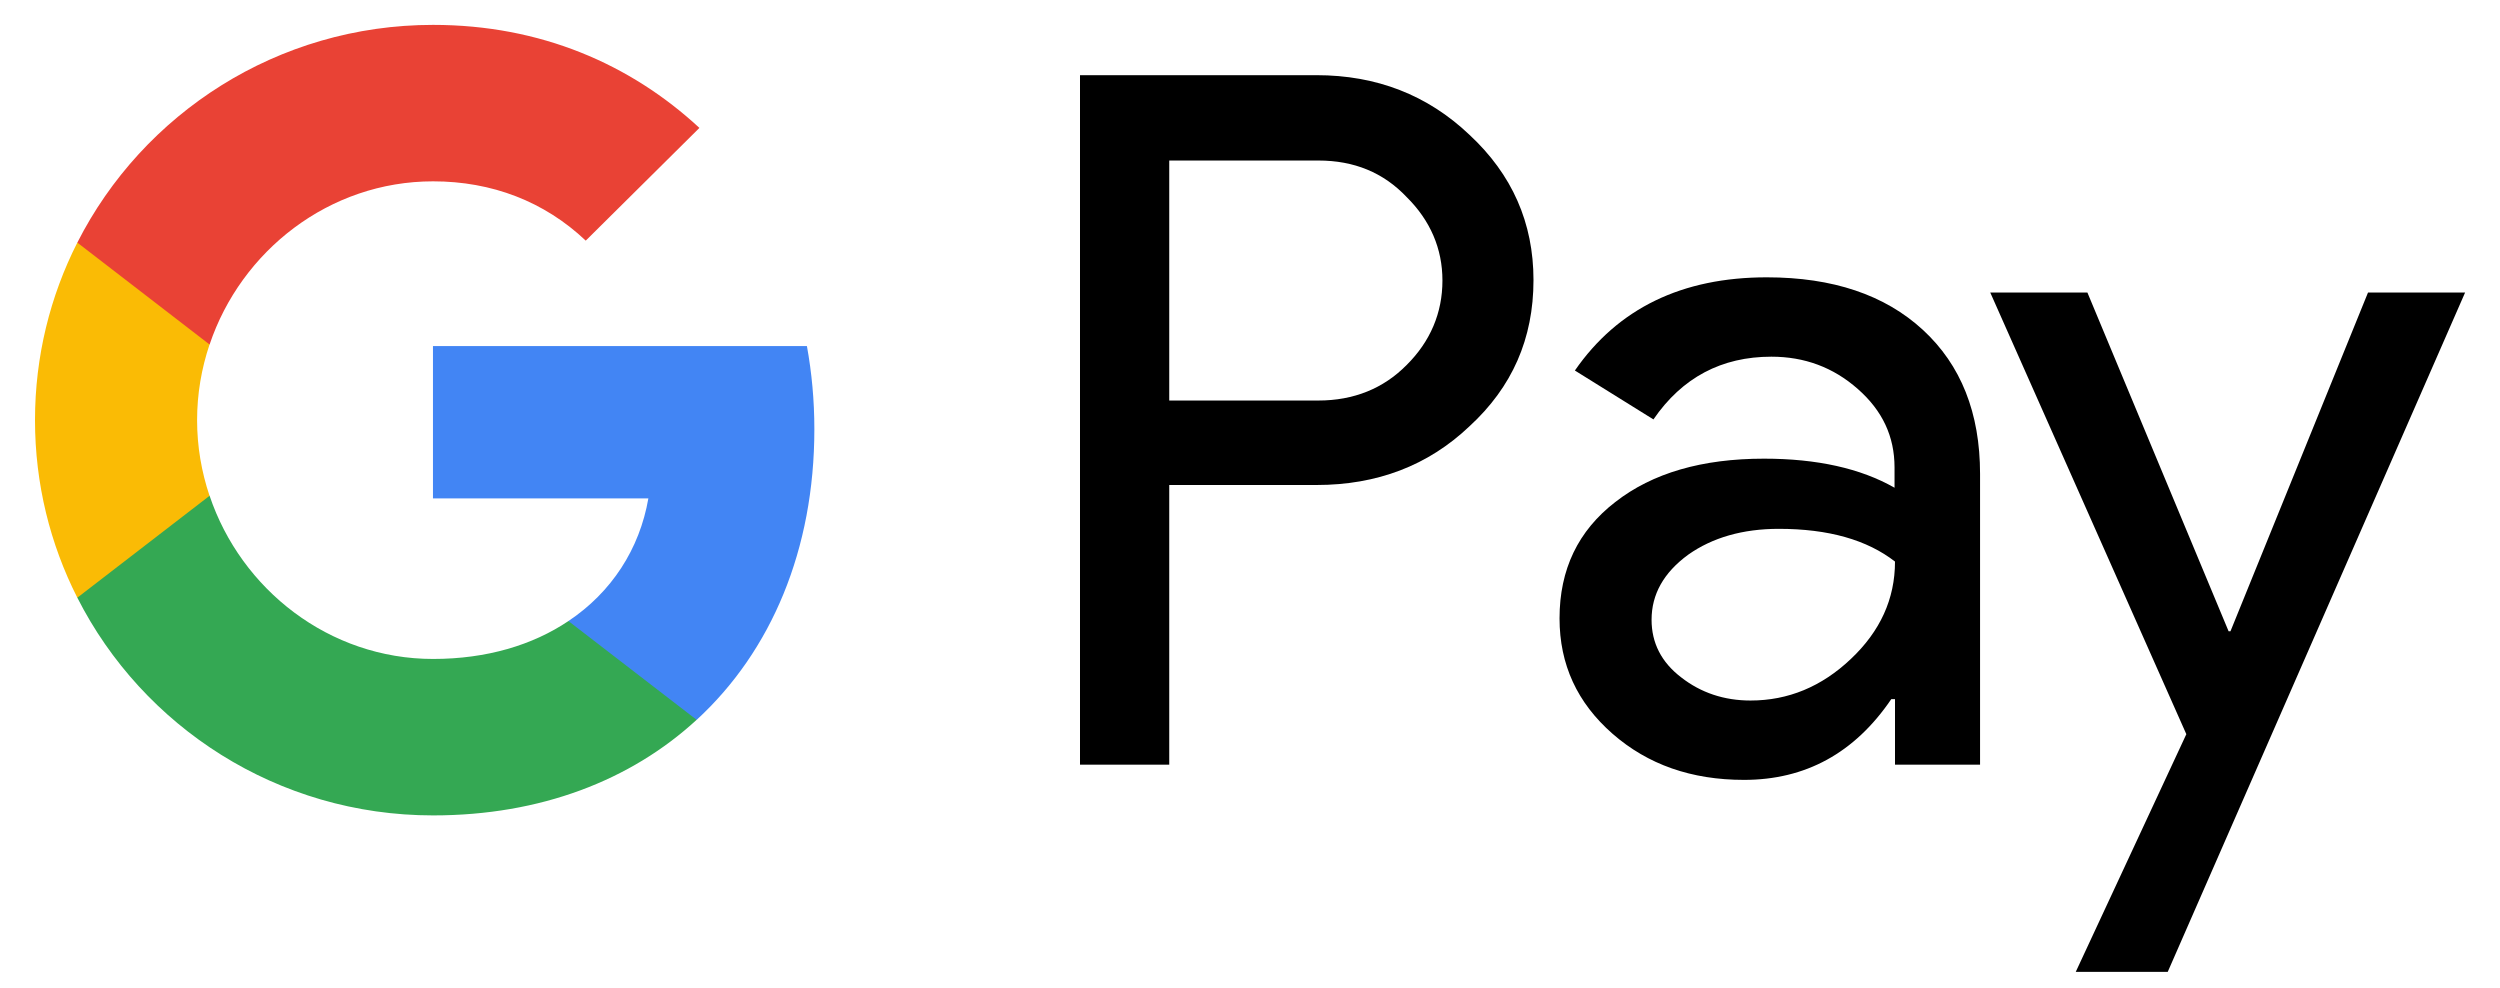 <svg width="43" height="17" viewBox="0 0 43 17" fill="none" xmlns="http://www.w3.org/2000/svg">
<path d="M20.111 8.35V13.152H18.576V1.293H22.644C23.675 1.293 24.554 1.634 25.273 2.317C26.009 3 26.376 3.833 26.376 4.817C26.376 5.826 26.009 6.659 25.273 7.334C24.562 8.009 23.683 8.342 22.644 8.342H20.111V8.35ZM20.111 2.754V6.889H22.676C23.283 6.889 23.795 6.683 24.194 6.278C24.602 5.873 24.81 5.381 24.81 4.825C24.81 4.278 24.602 3.793 24.194 3.389C23.795 2.968 23.291 2.761 22.676 2.761H20.111V2.754Z" fill="black"/>
<path d="M30.389 4.77C31.523 4.77 32.419 5.071 33.074 5.674C33.729 6.278 34.057 7.103 34.057 8.151V13.152H32.594V12.025H32.53C31.899 12.954 31.052 13.414 29.997 13.414C29.094 13.414 28.343 13.152 27.735 12.62C27.128 12.088 26.824 11.43 26.824 10.636C26.824 9.794 27.144 9.128 27.783 8.635C28.423 8.135 29.278 7.889 30.341 7.889C31.252 7.889 32.003 8.056 32.586 8.389V8.04C32.586 7.508 32.379 7.064 31.955 6.691C31.531 6.317 31.036 6.135 30.468 6.135C29.613 6.135 28.934 6.492 28.439 7.214L27.088 6.373C27.831 5.301 28.934 4.77 30.389 4.77ZM28.407 10.66C28.407 11.056 28.574 11.39 28.918 11.652C29.254 11.914 29.653 12.049 30.109 12.049C30.756 12.049 31.332 11.811 31.835 11.334C32.339 10.858 32.594 10.302 32.594 9.659C32.115 9.286 31.451 9.096 30.596 9.096C29.973 9.096 29.453 9.247 29.038 9.54C28.614 9.85 28.407 10.223 28.407 10.66Z" fill="black"/>
<path d="M42.4 5.031L37.285 16.716H35.703L37.605 12.628L34.232 5.031H35.903L38.332 10.858H38.364L40.73 5.031H42.4Z" fill="black"/>
<path d="M14.007 7.382C14.007 6.885 13.962 6.409 13.879 5.952H7.447V8.572L11.152 8.572C11.001 9.444 10.518 10.187 9.777 10.682V12.382H11.982C13.269 11.198 14.007 9.449 14.007 7.382Z" fill="#4285F4"/>
<path d="M9.777 10.682C9.164 11.094 8.373 11.334 7.449 11.334C5.662 11.334 4.147 10.139 3.605 8.527H1.33V10.28C2.457 12.501 4.773 14.025 7.449 14.025C9.298 14.025 10.851 13.421 11.982 12.381L9.777 10.682Z" fill="#34A853"/>
<path d="M3.39 7.227C3.39 6.774 3.466 6.337 3.604 5.926V4.173H1.33C0.864 5.091 0.602 6.128 0.602 7.227C0.602 8.325 0.864 9.362 1.33 10.28L3.604 8.528C3.466 8.116 3.39 7.679 3.39 7.227Z" fill="#FABB05"/>
<path d="M7.449 3.119C8.458 3.119 9.362 3.464 10.075 4.139L12.03 2.2C10.843 1.102 9.295 0.428 7.449 0.428C4.774 0.428 2.457 1.952 1.33 4.173L3.605 5.926C4.147 4.314 5.662 3.119 7.449 3.119Z" fill="#E94235"/>
</svg>
